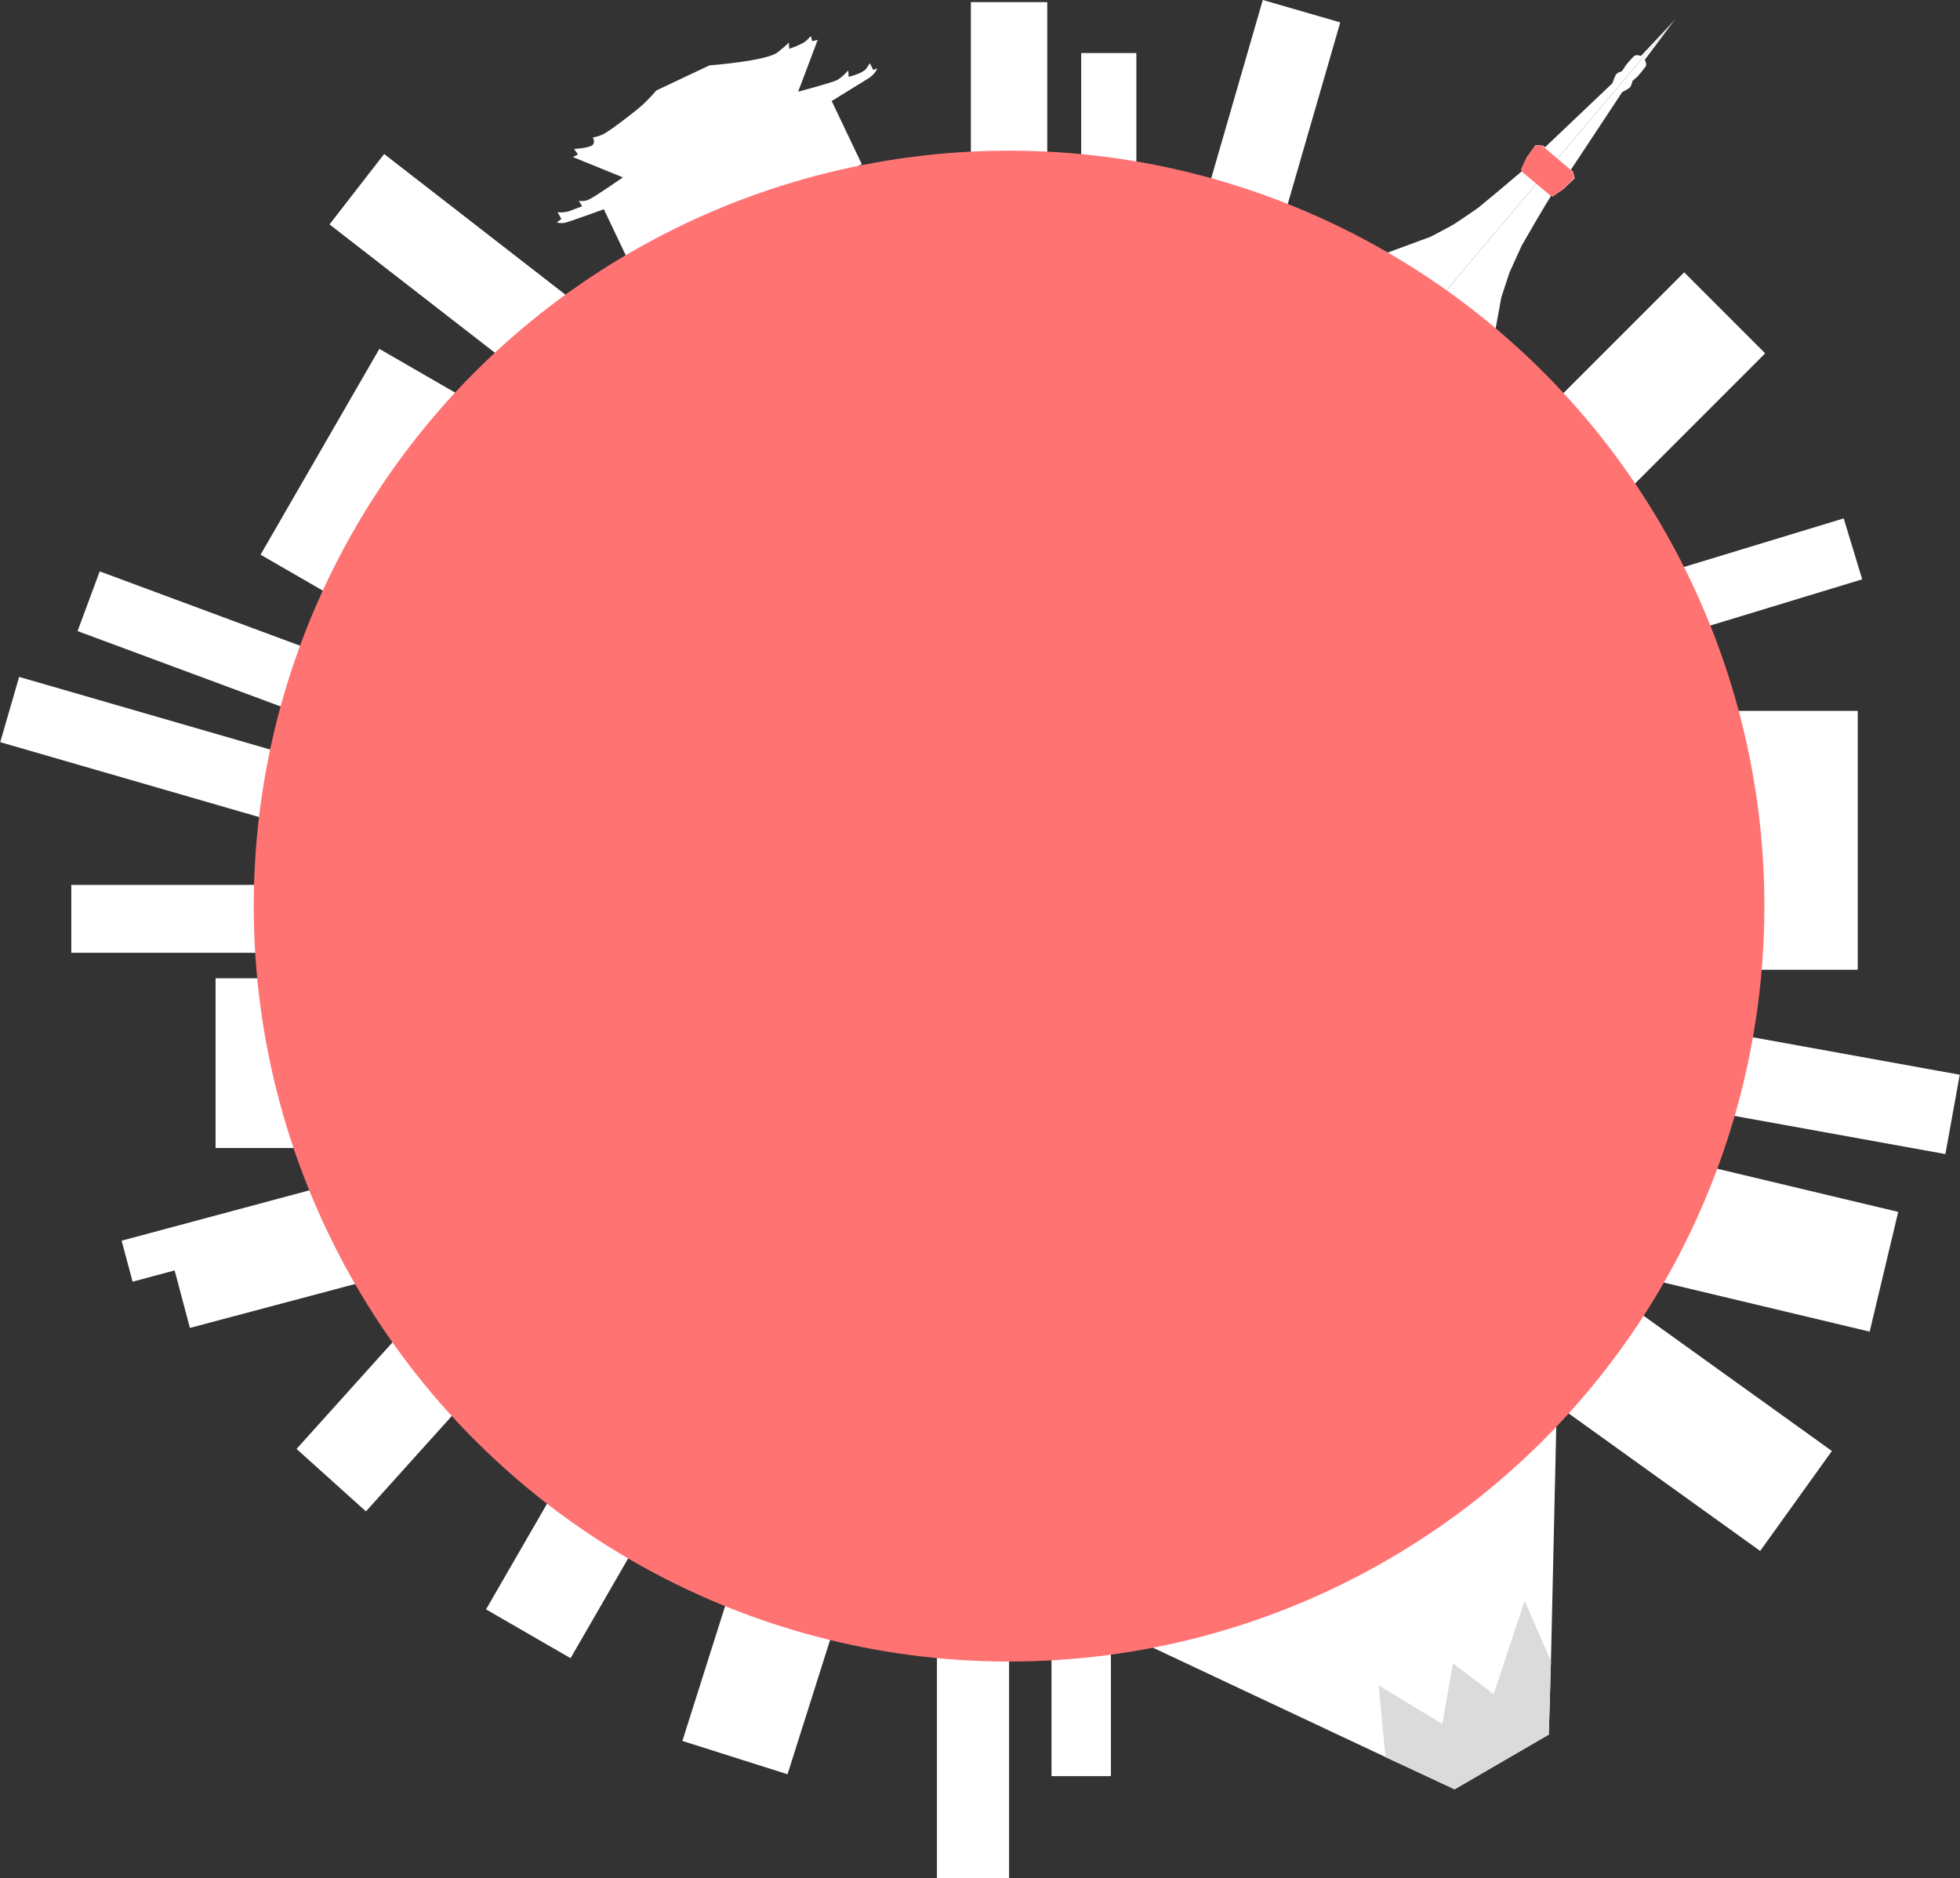 <?xml version="1.0" encoding="utf-8"?>
<!-- Generator: Adobe Illustrator 23.1.0, SVG Export Plug-In . SVG Version: 6.00 Build 0)  -->
<svg version="1.1" id="Layer_1" xmlns="http://www.w3.org/2000/svg" xmlns:xlink="http://www.w3.org/1999/xlink" x="0px" y="0px"
	 viewBox="0 0 461.9 442.5" style="enable-background:new 0 0 461.9 442.5;" xml:space="preserve">
<rect x="0" y="0" width="461.9" height="442.5" fill="#333333" stroke="none"/>
<style type="text/css">
	.st0{fill:#FFFFFF;}
	.st1{fill:#FF7373;}
	.st2{fill:#DBDBDB;}
</style>
<title>Asset 5</title>
<g id="Layer_3">
	<g>
		<path class="st0" d="M394.8,4.5l-60,71.1l-15.6-13.2l17.9-6.6c0,0,5.2-2.7,5.4-2.9c0.3-0.1,5.8-3.9,5.8-3.9l4.6-3.8l3.9-3.3
			l1.9-1.6l0.1-0.1l-0.3-0.3l1.3-2.8l2.1-2.9l1.6,0.1h0.1l0.5,0.4L380,19.6c0,0,0.5-1.5,0.8-2s1.4-0.8,1.4-0.8s0.4-0.5,0.7-1
			c0.2-0.5,1.5-1.9,2.1-2.5s1.7-0.1,1.7-0.1l7.5-8l0.3-0.3L394.8,4.5z"/>
		<path class="st0" d="M350.4,88.8l-15.6-13.2l60-71.1l-0.3,0.4l-0.3,0.4l-6.6,8.8c0,0,0.7,1.1,0.1,1.7c-0.5,0.7-1.7,2.2-2.1,2.5
			s-0.9,0.8-0.9,0.8s-0.2,1.1-0.6,1.5s-1.8,1.1-1.8,1.1L370.2,40l0.5,0.4v0.1l0.4,1.5l-2.6,2.5l-2.6,1.8l-0.3-0.3l-0.1,0.2l-1.3,2.1
			l-2.6,4.4l-3,5.2c0,0-2.8,6.1-2.9,6.4s-1.9,5.8-1.9,5.8L350.4,88.8z"/>
		<polygon class="st1" points="371,41.9 368.5,44.5 365.9,46.3 365.6,46 365.5,46.2 358.6,40.4 358.7,40.3 358.4,40 359.8,37.1 
			361.8,34.2 363.4,34.3 370.6,40.4 		"/>
	</g>
</g>
<g id="Layer_4">
	<path class="st0" d="M154.7,21.3l12.5-5.9c0,0,13.5-1,16.1-3.1c2.5-2,2.6-2.3,2.6-2.3l0.1,1.5c0,0,3.2-1.1,4-1.9s1.1-1.1,1.1-1.1
		l0.3,1.2l1.3-0.3l-4.6,12.2c0,0,7.9-2.1,9.1-2.7s2.7-2.3,2.7-2.3l0.1,1.5c0,0,3.4-0.8,4.2-2s0.8-1.2,0.8-1.2l0.8,1.6l0.9-0.4
		c0,0-0.3,1.3-2.1,2.4s-8.6,5.3-8.6,5.3l7.1,14.9l-53.7,25.5l-7.1-14.9c0,0-8.2,3-9.2,3.2s-1.9-0.1-1.9-0.1l1.1-0.8l-0.9-1.6
		c0,0,1.2,0.2,2.6-0.2c1.3-0.5,3.2-1.2,3.2-1.2l-0.8-1.3c0,0,1.2,0.3,2.4-0.3c1.2-0.5,8-5.2,8-5.2L135,37l1.2-0.6l-0.9-1.3
		c0,0,3.5-0.2,4.3-0.9s0.1-1.8,0.1-1.8s1-0.1,2.5-0.8c1.6-0.8,7.6-5.4,9-6.7C152.7,23.6,154.7,21.3,154.7,21.3z"/>
</g>
<g>
	<polygon class="st0" points="264.4,384.8 367,325.3 365.5,391.4 365.5,391.4 365,408.7 342.8,421.6 326.5,414 	"/>
	<polygon class="st2" points="326.5,414 324.9,397.1 339.9,406.2 342.4,391.9 352,399.2 359.3,377.2 365.5,391.4 365.5,391.4 
		365,408.7 342.8,421.6 	"/>
</g>
<g>
	<g id="Layer_1-2">
		<rect x="228.8" y="0.5" class="st0" width="18" height="51"/>
		<rect x="254.8" y="12.5" class="st0" width="13" height="41"/>
		<rect x="220.8" y="367.5" class="st0" width="17" height="75"/>
		<rect x="247.8" y="373.5" class="st0" width="14" height="45"/>
		<rect x="268.2" y="22" transform="matrix(0.278 -0.961 0.961 0.278 185.211 309.281)" class="st0" width="60" height="19"/>
		
			<rect x="364.7" y="77.5" transform="matrix(0.707 -0.707 0.707 0.707 49.621 301.865)" class="st0" width="49" height="27"/>
		<rect x="16.8" y="208.5" class="st0" width="56" height="16"/>
		<rect x="50.8" y="230.5" class="st0" width="22" height="40"/>
		
			<rect x="29.1" y="285.9" transform="matrix(0.966 -0.259 0.259 0.966 -73.499 23.692)" class="st0" width="48.2" height="10"/>
		<rect x="41.5" y="288.9" transform="matrix(0.967 -0.257 0.257 0.967 -74.247 26.782)" class="st0" width="48" height="18"/>
		
			<rect x="70.8" y="321.5" transform="matrix(0.669 -0.743 0.743 0.669 -216.353 178.92)" class="st0" width="44" height="22"/>
		<rect x="111.8" y="351.4" transform="matrix(0.5 -0.866 0.866 0.5 -245.67 300.325)" class="st0" width="51" height="23"/>
		
			<rect x="153.8" y="374.4" transform="matrix(0.302 -0.953 0.953 0.302 -242.436 443.709)" class="st0" width="56" height="26"/>
		
			<rect x="30.2" y="140" transform="matrix(0.278 -0.961 0.961 0.278 -142.877 164.972)" class="st0" width="16" height="75"/>
		
			<rect x="43.8" y="120.5" transform="matrix(0.348 -0.938 0.938 0.348 -109.991 147.849)" class="st0" width="15" height="65"/>
		<rect x="57.8" y="100.5" transform="matrix(0.5 -0.866 0.866 0.5 -54.529 130.502)" class="st0" width="56" height="24"/>
		<rect x="97.3" y="32.9" transform="matrix(0.613 -0.79 0.79 0.613 -7.979 109.576)" class="st0" width="21" height="60"/>
		
			<rect x="384.7" y="129.5" transform="matrix(0.957 -0.291 0.291 0.957 -22.073 125.586)" class="st0" width="53" height="15"/>
		<rect x="397.8" y="167.5" class="st0" width="40" height="61"/>
		
			<rect x="418.9" y="224.5" transform="matrix(0.178 -0.984 0.984 0.178 99.024 632.592)" class="st0" width="19" height="65"/>
		<rect x="401.2" y="264" transform="matrix(0.232 -0.973 0.973 0.232 34.227 629.432)" class="st0" width="29" height="58"/>
		
			<rect x="383.3" y="303.6" transform="matrix(0.583 -0.812 0.812 0.583 -106.337 462.949)" class="st0" width="29" height="63"/>
		<circle class="st1" cx="237.8" cy="213.5" r="178"/>
	</g>
</g>
</svg>
